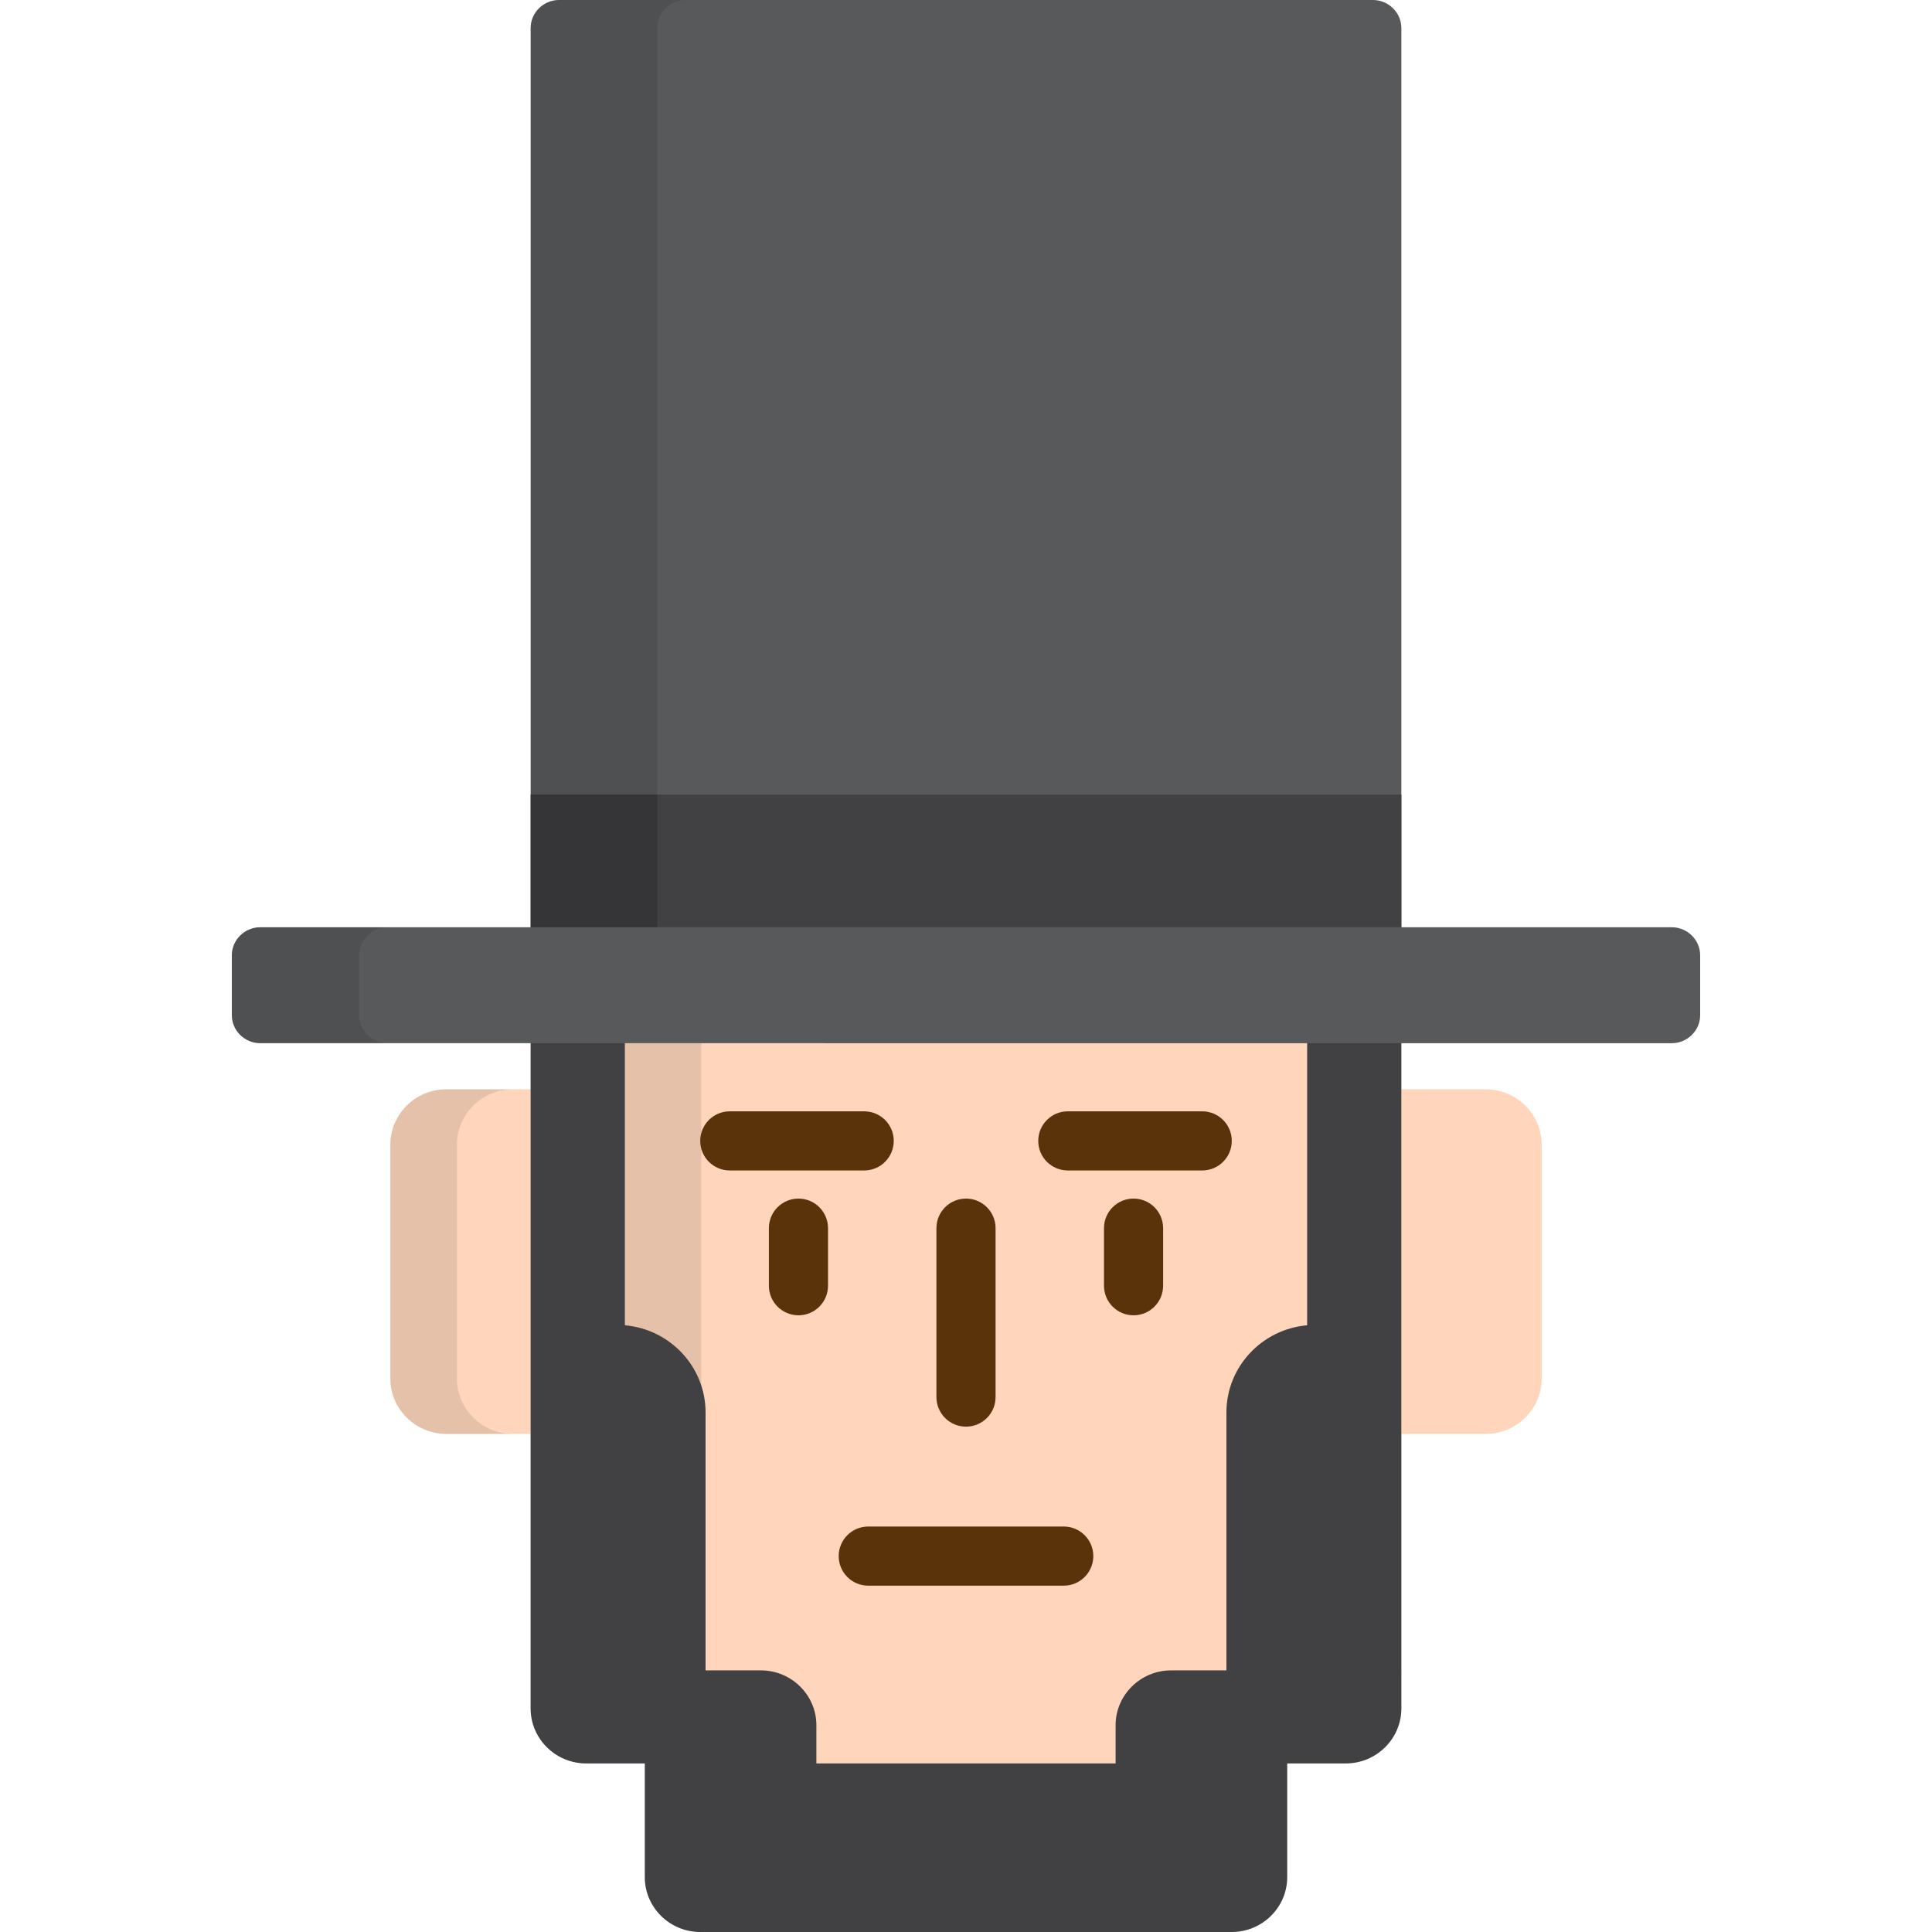 <?xml version="1.0" encoding="iso-8859-1"?>
<!-- Generator: Adobe Illustrator 19.0.0, SVG Export Plug-In . SVG Version: 6.00 Build 0)  -->
<svg version="1.1" id="Layer_1" xmlns="http://www.w3.org/2000/svg" xmlns:xlink="http://www.w3.org/1999/xlink" x="0px" y="0px"
	 viewBox="0 0 511.999 511.999" style="enable-background:new 0 0 511.999 511.999;" xml:space="preserve">
<g>
	<path style="fill:#FFD6BB;" d="M393.726,288.671h-33.237v91.335h33.237c8.156,0,14.829-6.596,14.829-14.658V303.33
		C408.556,295.267,401.882,288.671,393.726,288.671z"/>
	<path style="fill:#FFD6BB;" d="M151.51,288.671h-33.235c-8.156,0-14.829,6.596-14.829,14.659v62.018
		c0,8.061,6.674,14.658,14.829,14.658h33.235V288.671z"/>
</g>
<path style="fill:#58595B;" d="M371.371,250.715V7.421c0-4.081-3.398-7.421-7.548-7.421H148.178c-4.152,0-7.548,3.339-7.548,7.421
	v243.293h230.742V250.715z"/>
<rect x="140.632" y="210.589" style="fill:#414042;" width="230.745" height="40.135"/>
<path style="opacity:0.1;enable-background:new    ;" d="M181.745,0h-33.567c-4.152,0-7.548,3.339-7.548,7.421v243.293h33.566V7.421
	C174.197,3.339,177.592,0,181.745,0z"/>
<path style="opacity:0.1;enable-background:new    ;" d="M121.092,365.348V303.33c0-8.062,6.674-14.659,14.828-14.659h-17.645
	c-8.156,0-14.829,6.596-14.829,14.659v62.018c0,8.061,6.674,14.658,14.829,14.658h17.645
	C127.764,380.005,121.092,373.409,121.092,365.348z"/>
<path style="fill:#FFD6BB;" d="M140.63,268.526v183.952c0,8.163,6.794,14.843,15.099,14.843h200.545
	c8.303,0,15.097-6.68,15.097-14.843V268.526H140.63z"/>
<path style="opacity:0.1;enable-background:new    ;" d="M185.847,452.479V268.526H140.63v183.952
	c0,8.163,6.794,14.843,15.099,14.843h45.217C192.641,467.322,185.847,460.642,185.847,452.479z"/>
<path style="fill:#414042;" d="M346.407,268.526v82.684c-11.989,1.052-21.394,10.996-21.394,23.127v68.332h-14.682
	c-8.077,0-14.685,6.533-14.685,14.519v10.132H216.35v-10.132c0-7.986-6.607-14.519-14.685-14.519h-14.68v-68.332
	c0-12.13-9.405-22.075-21.393-23.127v-82.684h-24.965v184.276c0,7.984,6.606,14.519,14.684,14.519h15.564v30.158
	c0,7.985,6.606,14.52,14.682,14.52H326.44c8.074,0,14.683-6.535,14.683-14.52v-30.158h15.562c8.076,0,14.684-6.535,14.684-14.519
	V268.526H346.407z"/>
<rect x="140.632" y="210.589" style="opacity:0.1;enable-background:new    ;" width="33.562" height="40.135"/>
<g>
	<path style="fill:#5B330A;" d="M255.999,378.076c-4.329,0-7.837-3.509-7.837-7.837v-44.767c0-4.328,3.508-7.837,7.837-7.837
		c4.329,0,7.837,3.509,7.837,7.837v44.767C263.836,374.568,260.328,378.076,255.999,378.076z"/>
	<path style="fill:#5B330A;" d="M211.598,348.566c-4.329,0-7.837-3.509-7.837-7.837v-15.257c0-4.328,3.508-7.837,7.837-7.837
		c4.329,0,7.837,3.509,7.837,7.837v15.257C219.434,345.058,215.926,348.566,211.598,348.566z"/>
	<path style="fill:#5B330A;" d="M300.403,348.566c-4.329,0-7.837-3.509-7.837-7.837v-15.257c0-4.328,3.508-7.837,7.837-7.837
		c4.329,0,7.837,3.509,7.837,7.837v15.257C308.24,345.058,304.732,348.566,300.403,348.566z"/>
	<path style="fill:#5B330A;" d="M281.901,420.218h-51.804c-4.329,0-7.837-3.509-7.837-7.837c0-4.328,3.508-7.837,7.837-7.837h51.804
		c4.329,0,7.837,3.509,7.837,7.837C289.738,416.709,286.23,420.218,281.901,420.218z"/>
	<path style="fill:#5B330A;" d="M229.018,310.186h-35.616c-4.329,0-7.837-3.509-7.837-7.837s3.508-7.837,7.837-7.837h35.616
		c4.329,0,7.837,3.509,7.837,7.837S233.346,310.186,229.018,310.186z"/>
	<path style="fill:#5B330A;" d="M318.597,310.186h-35.616c-4.329,0-7.837-3.509-7.837-7.837s3.508-7.837,7.837-7.837h35.616
		c4.329,0,7.837,3.509,7.837,7.837S322.926,310.186,318.597,310.186z"/>
</g>
<path style="fill:#58595B;" d="M450.558,269.037c0,4.082-3.398,7.422-7.551,7.422H68.991c-4.153,0-7.55-3.341-7.55-7.422v-15.885
	c0-4.081,3.398-7.421,7.55-7.421h374.016c4.153,0,7.551,3.339,7.551,7.421V269.037z"/>
<path style="opacity:0.1;enable-background:new    ;" d="M95.189,269.037v-15.885c0-4.081,3.398-7.421,7.551-7.421H68.991
	c-4.153,0-7.55,3.339-7.55,7.421v15.885c0,4.082,3.398,7.422,7.55,7.422h33.748C98.587,276.459,95.189,273.119,95.189,269.037z"/>
<g>
</g>
<g>
</g>
<g>
</g>
<g>
</g>
<g>
</g>
<g>
</g>
<g>
</g>
<g>
</g>
<g>
</g>
<g>
</g>
<g>
</g>
<g>
</g>
<g>
</g>
<g>
</g>
<g>
</g>
</svg>
